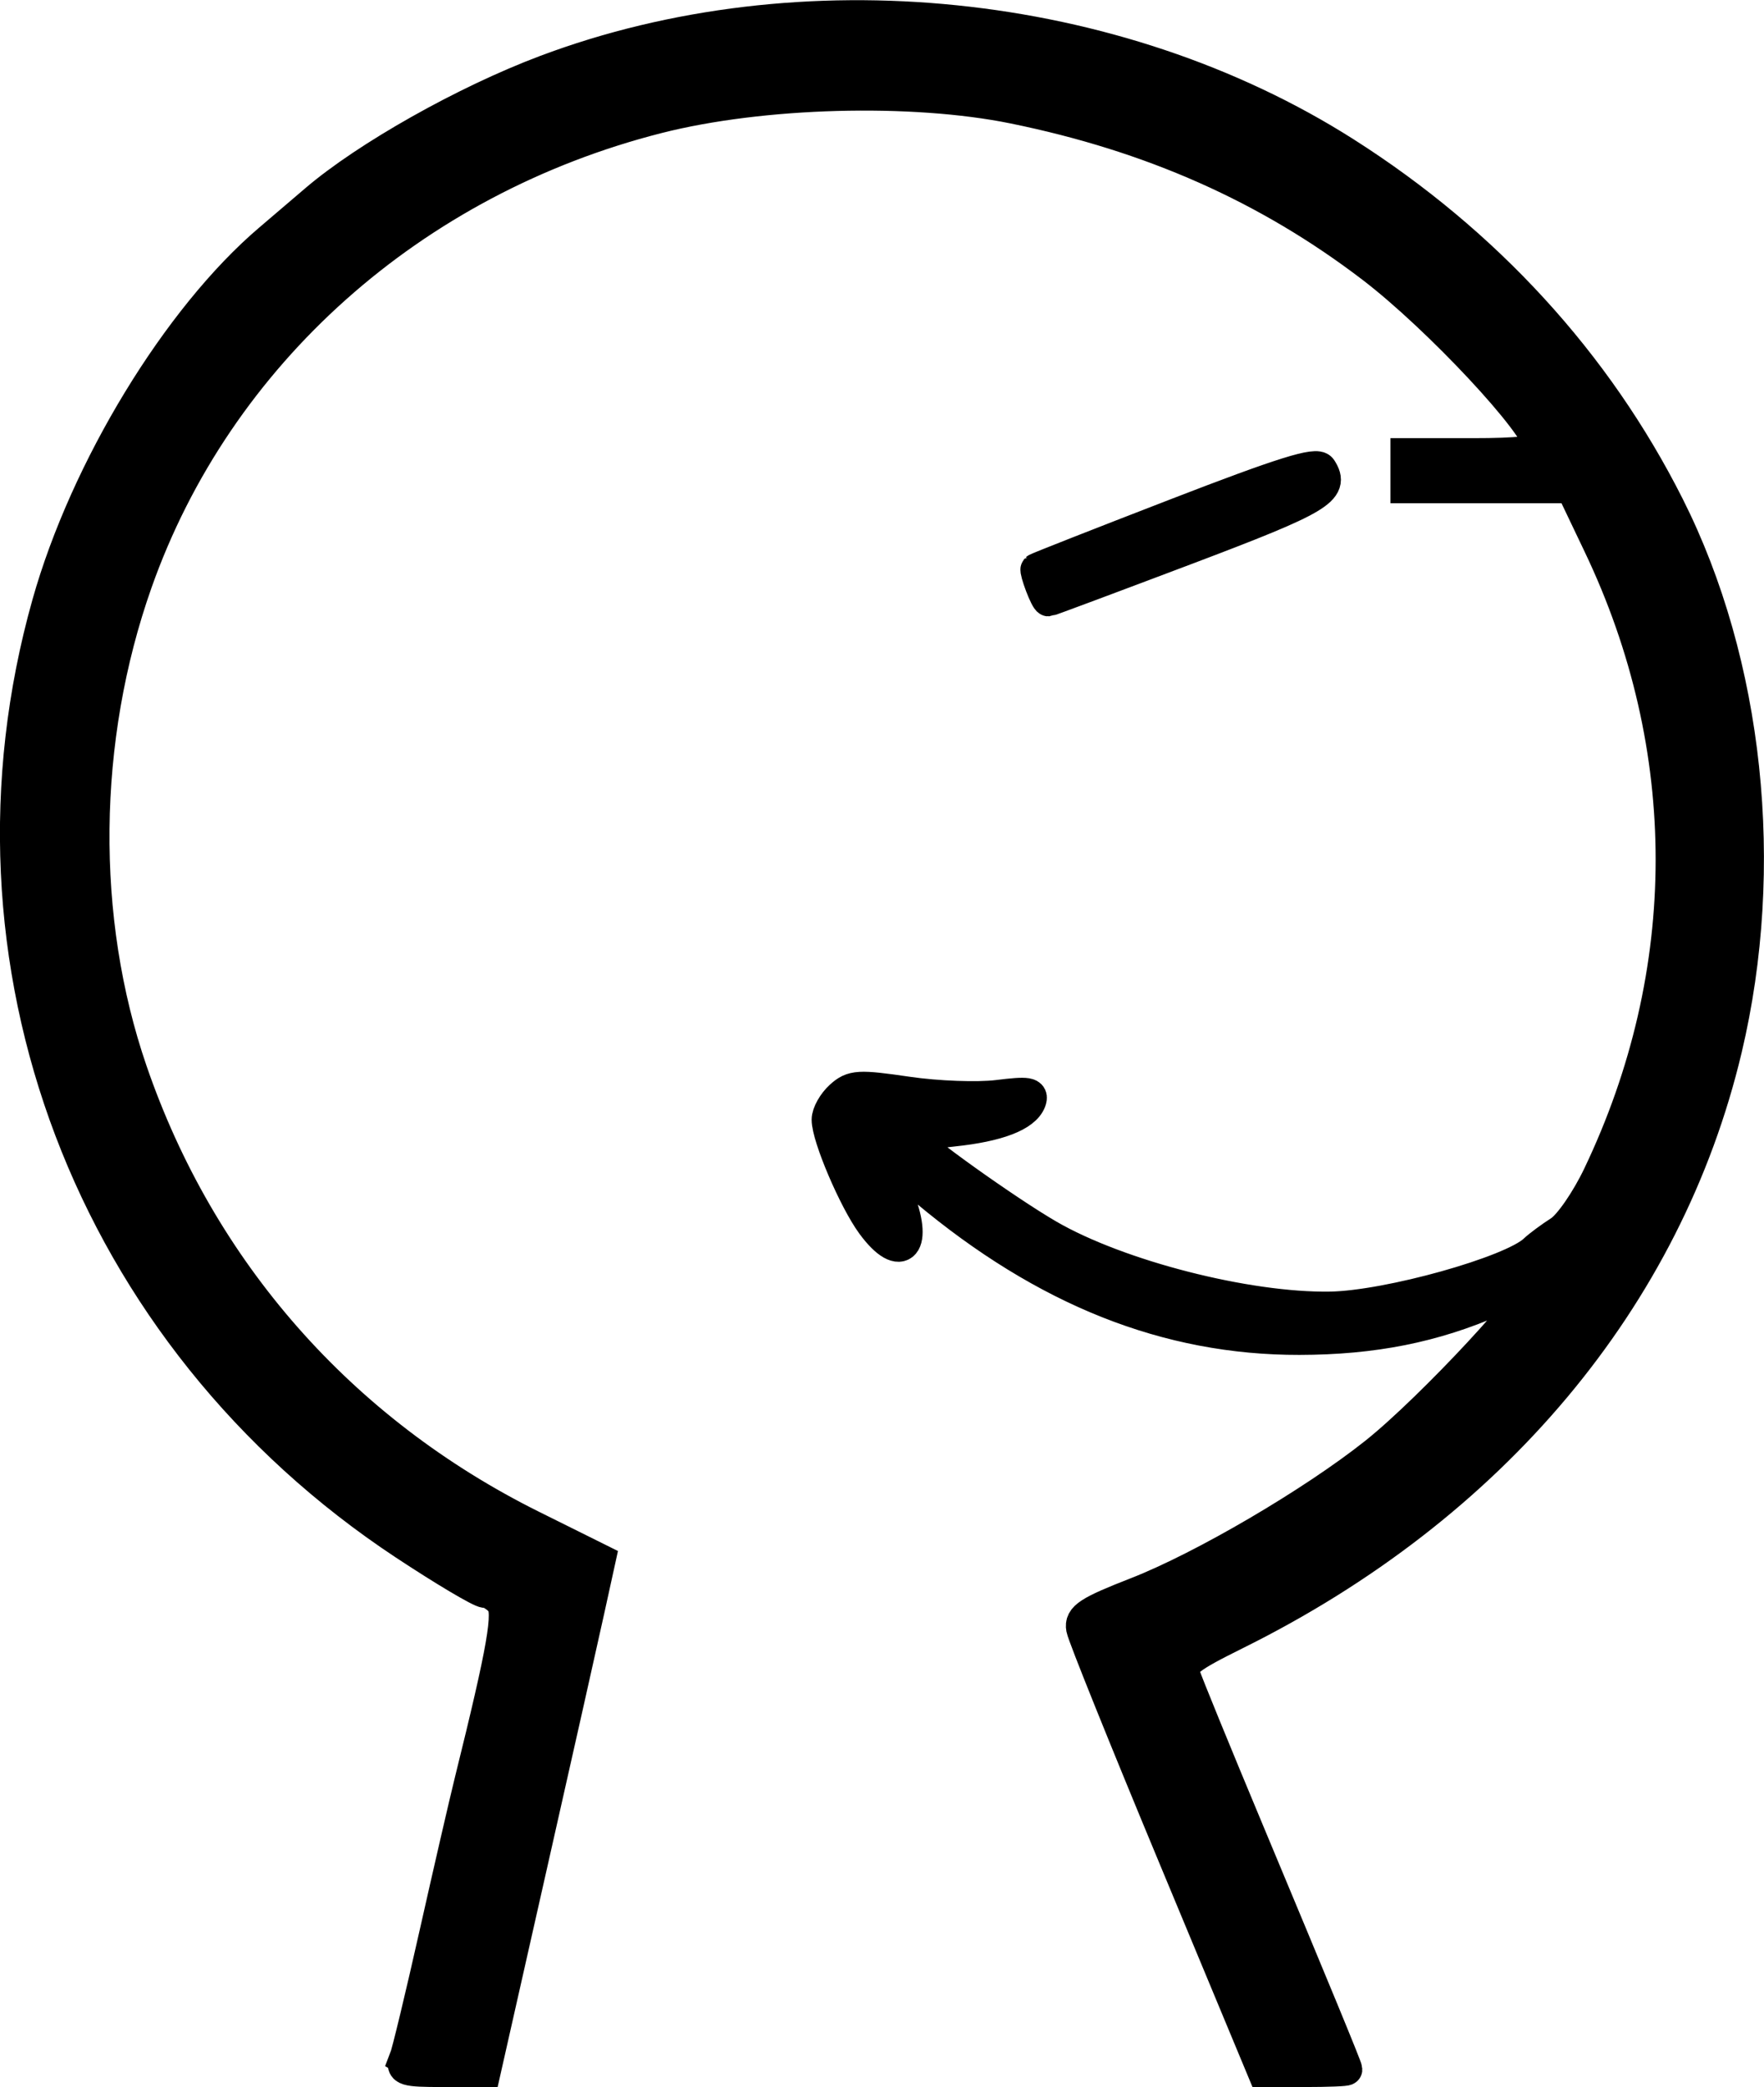 <?xml version="1.0" encoding="UTF-8" standalone="no"?>
<!-- Created with Inkscape (http://www.inkscape.org/) -->

<svg
   width="70.154mm"
   height="82.98mm"
   viewBox="0 0 70.154 82.98"
   version="1.1"
   id="svg1"
   inkscape:version="1.3 (0e150ed6c4, 2023-07-21)"
   sodipodi:docname="babb thickened logo.svg"
   xmlns:inkscape="http://www.inkscape.org/namespaces/inkscape"
   xmlns:sodipodi="http://sodipodi.sourceforge.net/DTD/sodipodi-0.dtd"
   xmlns="http://www.w3.org/2000/svg"
   xmlns:svg="http://www.w3.org/2000/svg">
  <sodipodi:namedview
     id="namedview1"
     pagecolor="#ffffff"
     bordercolor="#000000"
     borderopacity="0.25"
     inkscape:showpageshadow="2"
     inkscape:pageopacity="0.0"
     inkscape:pagecheckerboard="0"
     inkscape:deskcolor="#d1d1d1"
     inkscape:document-units="mm"
     inkscape:zoom="0.67906258"
     inkscape:cx="477.86465"
     inkscape:cy="526.46105"
     inkscape:window-width="1366"
     inkscape:window-height="715"
     inkscape:window-x="-8"
     inkscape:window-y="22"
     inkscape:window-maximized="1"
     inkscape:current-layer="layer1" />
  <defs
     id="defs1" />
  <g
     inkscape:label="Layer 1"
     inkscape:groupmode="layer"
     id="layer1"
     transform="translate(-69.219,-109.741)">
    <path
       style="fill:#000000;stroke:#000000;stroke-width:1.265;stroke-dasharray:none;stroke-opacity:1"
       d="m 85.322,191.624 c 0.102,-0.255 0.641,-2.495 1.199,-4.978 0.558,-2.483 1.189,-5.222 1.403,-6.085 1.317,-5.314 1.563,-6.735 1.236,-7.129 -0.18,-0.217 -0.473,-0.394 -0.651,-0.394 -0.178,0 -1.619,-0.855 -3.201,-1.9 -12.536,-8.28 -18.192,-23.183 -14.188,-37.39 1.511,-5.362 5.173,-11.375 8.817,-14.477 0.635,-0.541 1.453,-1.239 1.817,-1.551 2.034,-1.744 5.958,-3.955 9.16,-5.16 10.157,-3.823 22.687,-2.541 31.801,3.255 5.601,3.562 9.993,8.358 12.857,14.039 3.155,6.258 4.015,14.355 2.296,21.595 -2.351,9.901 -9.309,18.2 -19.492,23.25 -1.913,0.949 -2.2,1.177 -2.055,1.639 0.092,0.295 1.238,3.097 2.545,6.225 2.732,6.537 3.897,9.365 3.899,9.459 5.3e-4,0.036 -0.745,0.066 -1.656,0.066 h -1.657 l -3.551,-8.533 c -1.953,-4.693 -3.595,-8.771 -3.649,-9.062 -0.083,-0.446 0.26,-0.669 2.169,-1.413 2.647,-1.033 7.02,-3.595 9.493,-5.563 2.233,-1.777 6.754,-6.65 6.169,-6.65 -0.071,0 -0.704,0.252 -1.407,0.561 -2.43,1.066 -4.839,1.546 -7.779,1.551 -5.251,0.009 -10.1,-1.918 -14.866,-5.907 -0.692,-0.579 -1.319,-0.993 -1.393,-0.919 -0.074,0.074 0.046,0.565 0.266,1.092 0.835,1.998 0.176,2.773 -0.997,1.174 -0.708,-0.965 -1.777,-3.469 -1.777,-4.161 0,-0.249 0.234,-0.664 0.519,-0.923 0.471,-0.427 0.716,-0.441 2.663,-0.156 1.18,0.173 2.791,0.232 3.585,0.133 1.212,-0.151 1.418,-0.118 1.292,0.212 -0.221,0.575 -1.293,0.985 -3.059,1.17 -0.858,0.09 -1.56,0.244 -1.56,0.344 0,0.225 3.674,2.852 5.344,3.82 2.784,1.614 7.897,2.923 11.209,2.869 2.299,-0.037 7.219,-1.414 8.119,-2.271 0.182,-0.173 0.638,-0.512 1.014,-0.752 0.377,-0.241 1.067,-1.24 1.541,-2.233 3.859,-8.079 3.865,-16.998 0.016,-25.06 l -1.095,-2.294 h -3.285 -3.285 v -0.661 -0.661 h 2.646 c 1.814,0 2.646,-0.096 2.646,-0.303 0,-0.812 -4.026,-5.126 -6.661,-7.136 -4.135,-3.156 -8.756,-5.208 -14.242,-6.326 -4.05,-0.825 -10.029,-0.662 -14.155,0.386 -9.767,2.481 -17.53,9.402 -20.736,18.487 -2.202,6.239 -2.276,13.368 -0.201,19.412 2.732,7.96 8.335,14.326 15.929,18.1 l 2.697,1.34 -0.446,2.031 c -0.245,1.117 -1.273,5.692 -2.284,10.166 l -1.837,8.135 -1.682,0.001 c -1.496,0.001 -1.662,-0.05 -1.497,-0.462 z m 25.294,-58.605 c -0.124,-0.327 -0.205,-0.62 -0.179,-0.65 0.025,-0.03 2.532,-1.016 5.571,-2.19 4.221,-1.632 5.577,-2.056 5.744,-1.797 0.539,0.835 -0.027,1.173 -5.34,3.182 -2.981,1.127 -5.454,2.05 -5.495,2.051 -0.041,5.3e-4 -0.176,-0.267 -0.3,-0.594 z"
       id="path11"
       inkscape:export-filename="main babb logo thickened lines.png"
       inkscape:export-xdpi="96"
       inkscape:export-ydpi="96"
       sodipodi:nodetypes="csssscsssssssssssscsssssscsscsssssssssssssscccccsssssssscssccccscsssss" />
  </g>
</svg>
